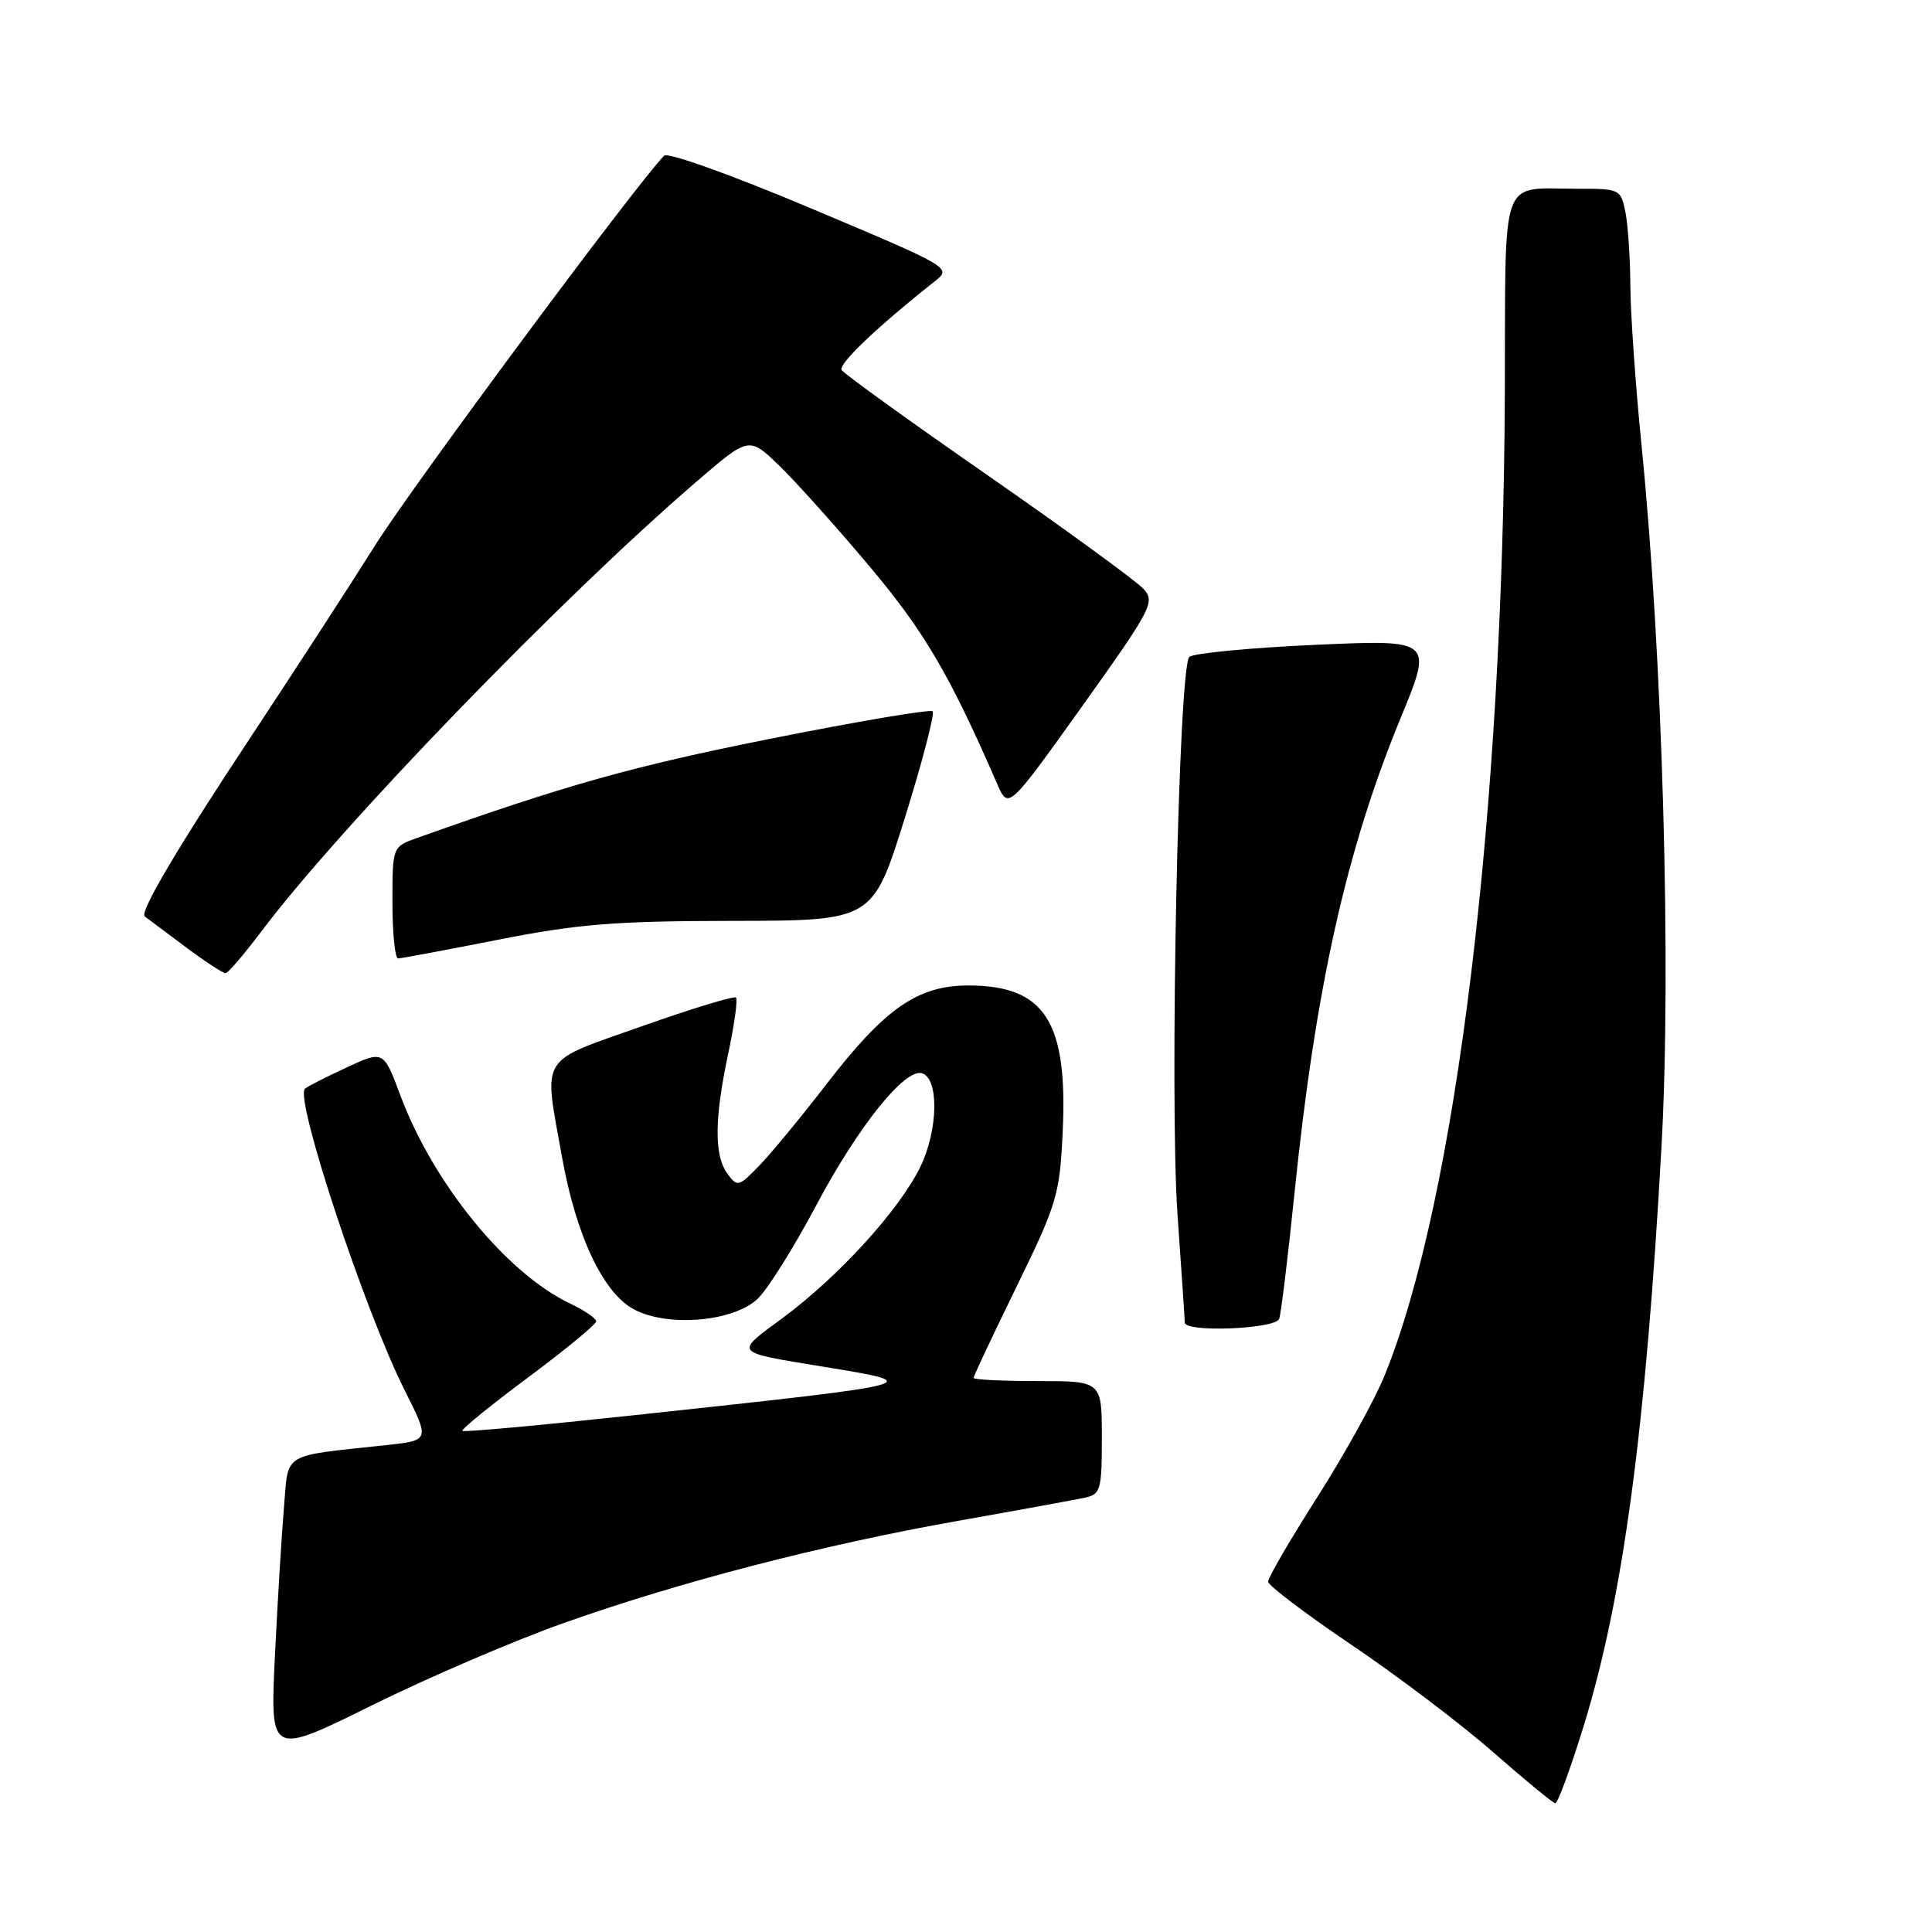 <?xml version="1.0" encoding="UTF-8" standalone="no"?>
<!DOCTYPE svg PUBLIC "-//W3C//DTD SVG 1.1//EN" "http://www.w3.org/Graphics/SVG/1.1/DTD/svg11.dtd" >
<svg xmlns="http://www.w3.org/2000/svg" xmlns:xlink="http://www.w3.org/1999/xlink" version="1.1" viewBox="0 0 256 256">
 <g >
 <path fill="currentColor"
d=" M 209.83 228.75 C 215.06 211.81 218.08 189.36 220.16 151.86 C 221.48 128.14 220.31 86.92 217.51 59.00 C 216.71 51.02 216.05 41.52 216.03 37.87 C 216.01 34.23 215.72 29.84 215.38 28.12 C 214.76 25.07 214.63 25.00 209.12 25.01 C 198.59 25.04 199.51 22.50 199.40 51.80 C 199.19 107.67 192.93 158.99 183.48 182.23 C 182.17 185.48 178.14 192.75 174.54 198.39 C 170.94 204.04 168.01 209.07 168.03 209.58 C 168.04 210.09 173.05 213.88 179.15 218.00 C 185.25 222.12 193.68 228.51 197.87 232.19 C 202.07 235.87 205.76 238.91 206.08 238.94 C 206.40 238.97 208.09 234.39 209.83 228.75 Z  M 74.64 215.08 C 90.08 209.60 108.94 204.71 127.00 201.51 C 134.97 200.10 142.51 198.72 143.75 198.45 C 145.84 198.00 146.00 197.43 146.00 190.48 C 146.00 183.00 146.00 183.00 137.50 183.00 C 132.82 183.00 129.00 182.81 129.00 182.58 C 129.00 182.35 131.56 176.91 134.70 170.49 C 140.06 159.51 140.42 158.31 140.81 150.03 C 141.51 135.37 138.46 130.60 128.36 130.58 C 121.61 130.57 117.27 133.58 109.46 143.72 C 106.18 147.98 102.21 152.79 100.63 154.43 C 97.88 157.27 97.71 157.32 96.38 155.51 C 94.62 153.10 94.65 148.29 96.50 139.57 C 97.31 135.76 97.77 132.43 97.52 132.18 C 97.27 131.94 91.65 133.65 85.03 135.99 C 71.27 140.86 72.02 139.63 74.45 153.21 C 76.33 163.77 79.94 171.40 84.08 173.54 C 88.61 175.88 97.17 175.13 100.39 172.10 C 101.70 170.87 105.18 165.32 108.13 159.76 C 113.71 149.25 119.94 141.48 122.19 142.22 C 124.44 142.96 124.31 149.73 121.96 154.59 C 119.19 160.30 111.14 169.14 103.74 174.61 C 97.27 179.38 97.06 179.12 109.00 181.08 C 122.92 183.36 123.06 183.32 84.05 187.52 C 71.71 188.85 61.46 189.79 61.27 189.60 C 61.08 189.41 64.99 186.23 69.96 182.53 C 74.93 178.83 79.00 175.48 79.00 175.08 C 79.00 174.69 77.42 173.62 75.49 172.70 C 67.09 168.69 57.42 156.82 53.06 145.17 C 50.82 139.17 50.82 139.17 45.86 141.48 C 43.13 142.74 40.67 144.00 40.40 144.27 C 39.04 145.62 48.31 173.64 53.60 184.18 C 56.96 190.86 56.96 190.86 51.23 191.48 C 37.10 193.01 38.26 192.30 37.62 199.82 C 37.31 203.49 36.77 212.38 36.42 219.57 C 35.80 232.64 35.80 232.64 49.29 225.96 C 56.71 222.29 68.12 217.39 74.64 215.08 Z  M 169.50 174.75 C 169.75 174.06 170.65 166.64 171.51 158.26 C 174.31 130.89 178.38 112.66 185.60 95.12 C 189.88 84.74 189.88 84.74 174.19 85.45 C 165.56 85.84 158.09 86.56 157.59 87.05 C 156.15 88.43 154.95 145.66 156.03 161.00 C 156.55 168.43 156.99 174.84 156.99 175.25 C 157.01 176.59 169.02 176.11 169.50 174.75 Z  M 34.59 123.47 C 45.14 109.46 74.33 79.28 92.23 63.87 C 99.24 57.83 99.24 57.83 103.22 61.67 C 105.41 63.78 110.79 69.78 115.18 75.00 C 122.49 83.69 125.84 89.40 132.14 103.89 C 133.61 107.27 133.61 107.27 143.40 93.57 C 152.65 80.61 153.09 79.76 151.52 78.03 C 150.61 77.02 141.36 70.28 130.97 63.05 C 120.57 55.83 111.82 49.52 111.52 49.03 C 111.04 48.26 116.24 43.30 123.82 37.31 C 126.13 35.48 126.13 35.48 107.49 27.62 C 96.98 23.19 88.47 20.14 88.00 20.63 C 84.26 24.46 54.68 64.35 49.74 72.21 C 46.31 77.67 38.87 89.12 33.22 97.67 C 23.53 112.31 18.45 120.90 19.18 121.43 C 19.36 121.56 21.70 123.31 24.39 125.33 C 27.09 127.35 29.56 128.98 29.89 128.95 C 30.23 128.93 32.34 126.46 34.59 123.47 Z  M 66.00 124.52 C 76.54 122.44 81.42 122.04 97.07 122.02 C 115.64 122.00 115.64 122.00 119.89 108.40 C 122.22 100.92 123.88 94.55 123.58 94.25 C 123.28 93.95 113.54 95.60 101.93 97.92 C 83.79 101.54 74.93 104.03 55.25 111.04 C 52.00 112.20 52.00 112.20 52.00 119.60 C 52.00 123.67 52.34 127.00 52.75 127.00 C 53.16 126.99 59.12 125.88 66.00 124.52 Z "/>
</g>
</svg>